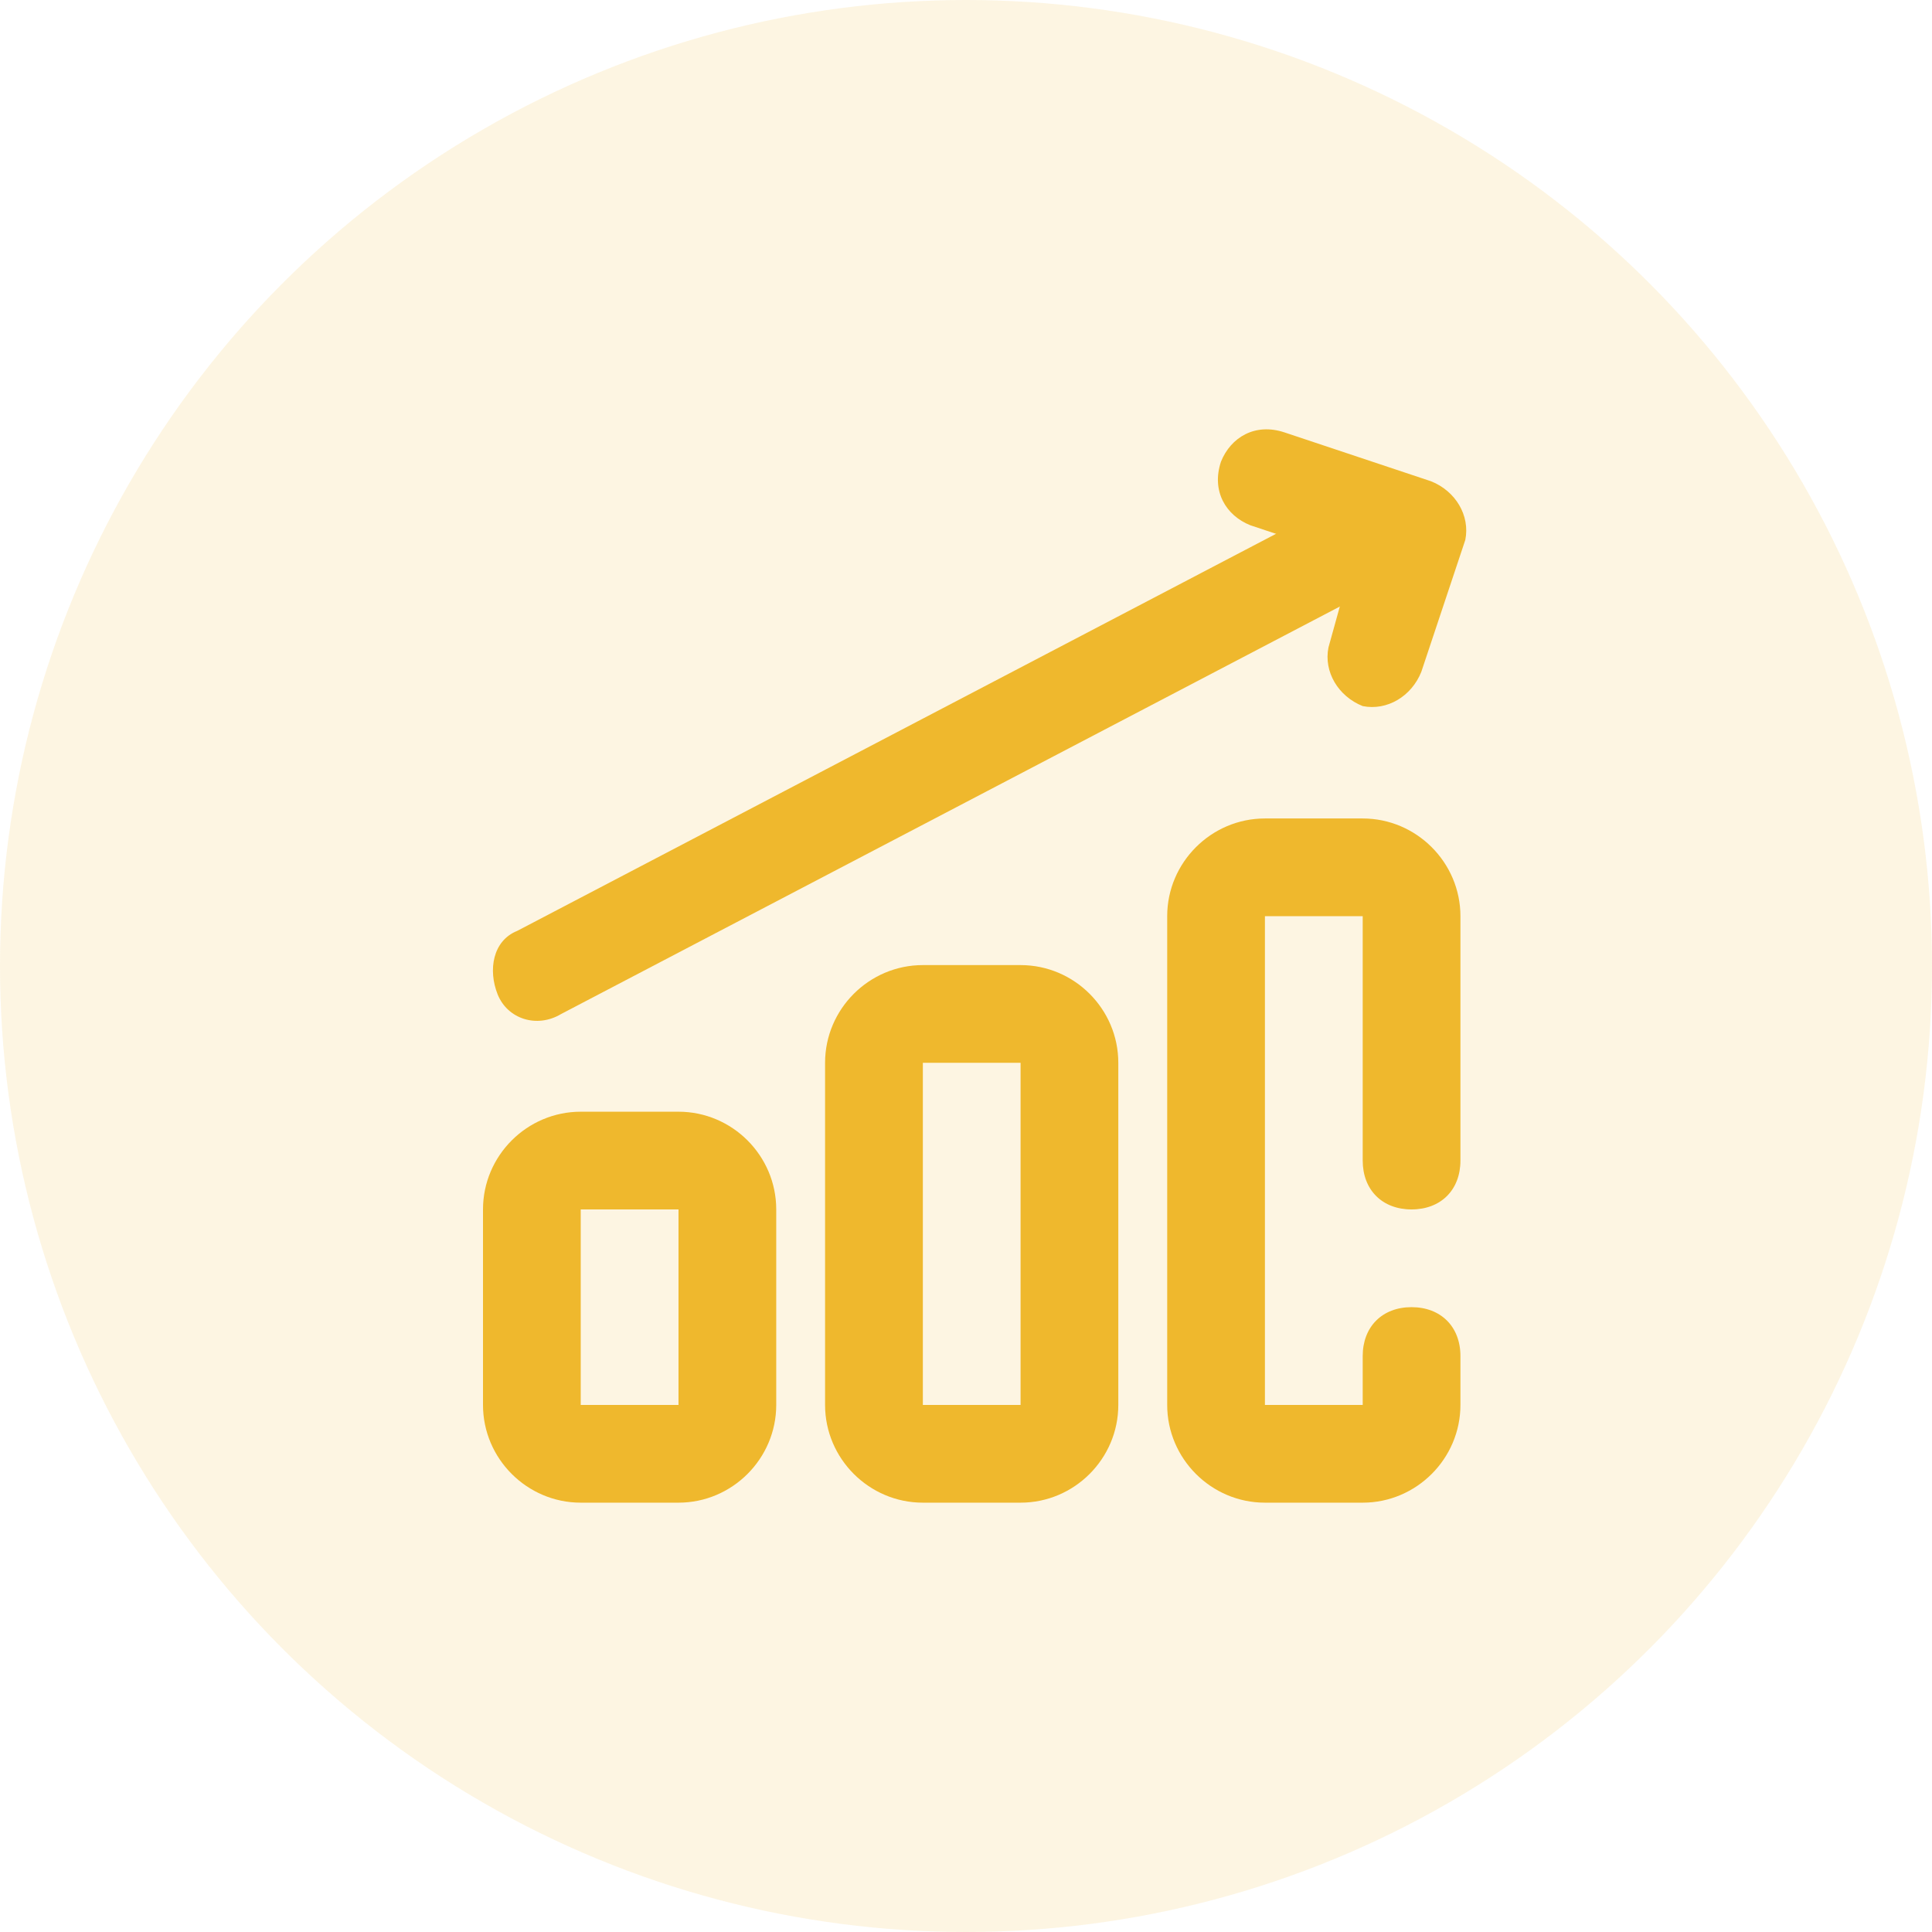 <svg width="36" height="36" viewBox="0 0 36 36" fill="none" xmlns="http://www.w3.org/2000/svg">
<circle cx="18" cy="18" r="18" fill="#EFB82D" fill-opacity="0.14"/>
<path d="M17.196 19.804V26.179H19.017V19.804H17.196ZM17.196 17.983H19.017C20.019 17.983 20.838 18.802 20.838 19.804V26.179C20.838 27.18 20.019 28 19.017 28H17.196C16.194 28 15.374 27.18 15.374 26.179V19.804C15.374 18.802 16.194 17.983 17.196 17.983ZM10.821 22.536V26.179H12.643V22.536H10.821ZM10.821 20.715H12.643C13.644 20.715 14.464 21.534 14.464 22.536V26.179C14.464 27.18 13.644 28 12.643 28H10.821C9.82 28 9 27.18 9 26.179V22.536C9 21.534 9.82 20.715 10.821 20.715ZM25.392 25.268C25.392 24.722 25.756 24.357 26.302 24.357C26.849 24.357 27.213 24.722 27.213 25.268V26.179C27.213 27.18 26.393 28 25.392 28H23.57C22.569 28 21.749 27.18 21.749 26.179V17.072C21.749 16.071 22.569 15.251 23.57 15.251H25.392C26.393 15.251 27.213 16.071 27.213 17.072V21.625C27.213 22.172 26.849 22.536 26.302 22.536C25.756 22.536 25.392 22.172 25.392 21.625V17.072H23.57V26.179H25.392V25.268Z" fill="#EFB82D"/>
<path d="M10.457 18.894C10.002 19.167 9.455 18.985 9.273 18.529C9.091 18.074 9.182 17.528 9.637 17.346L25.3 9.15C25.756 8.877 26.302 9.059 26.484 9.514C26.757 9.969 26.575 10.516 26.12 10.698L10.457 18.894Z" fill="#EFB82D"/>
<path d="M23.297 9.787C22.842 9.605 22.569 9.15 22.751 8.603C22.933 8.148 23.388 7.875 23.934 8.057L26.666 8.968C27.122 9.15 27.395 9.605 27.304 10.06L26.484 12.519C26.302 12.975 25.847 13.248 25.392 13.157C24.936 12.975 24.663 12.519 24.754 12.064L25.209 10.425L23.297 9.787Z" fill="#EFB82D"/>
</svg>
